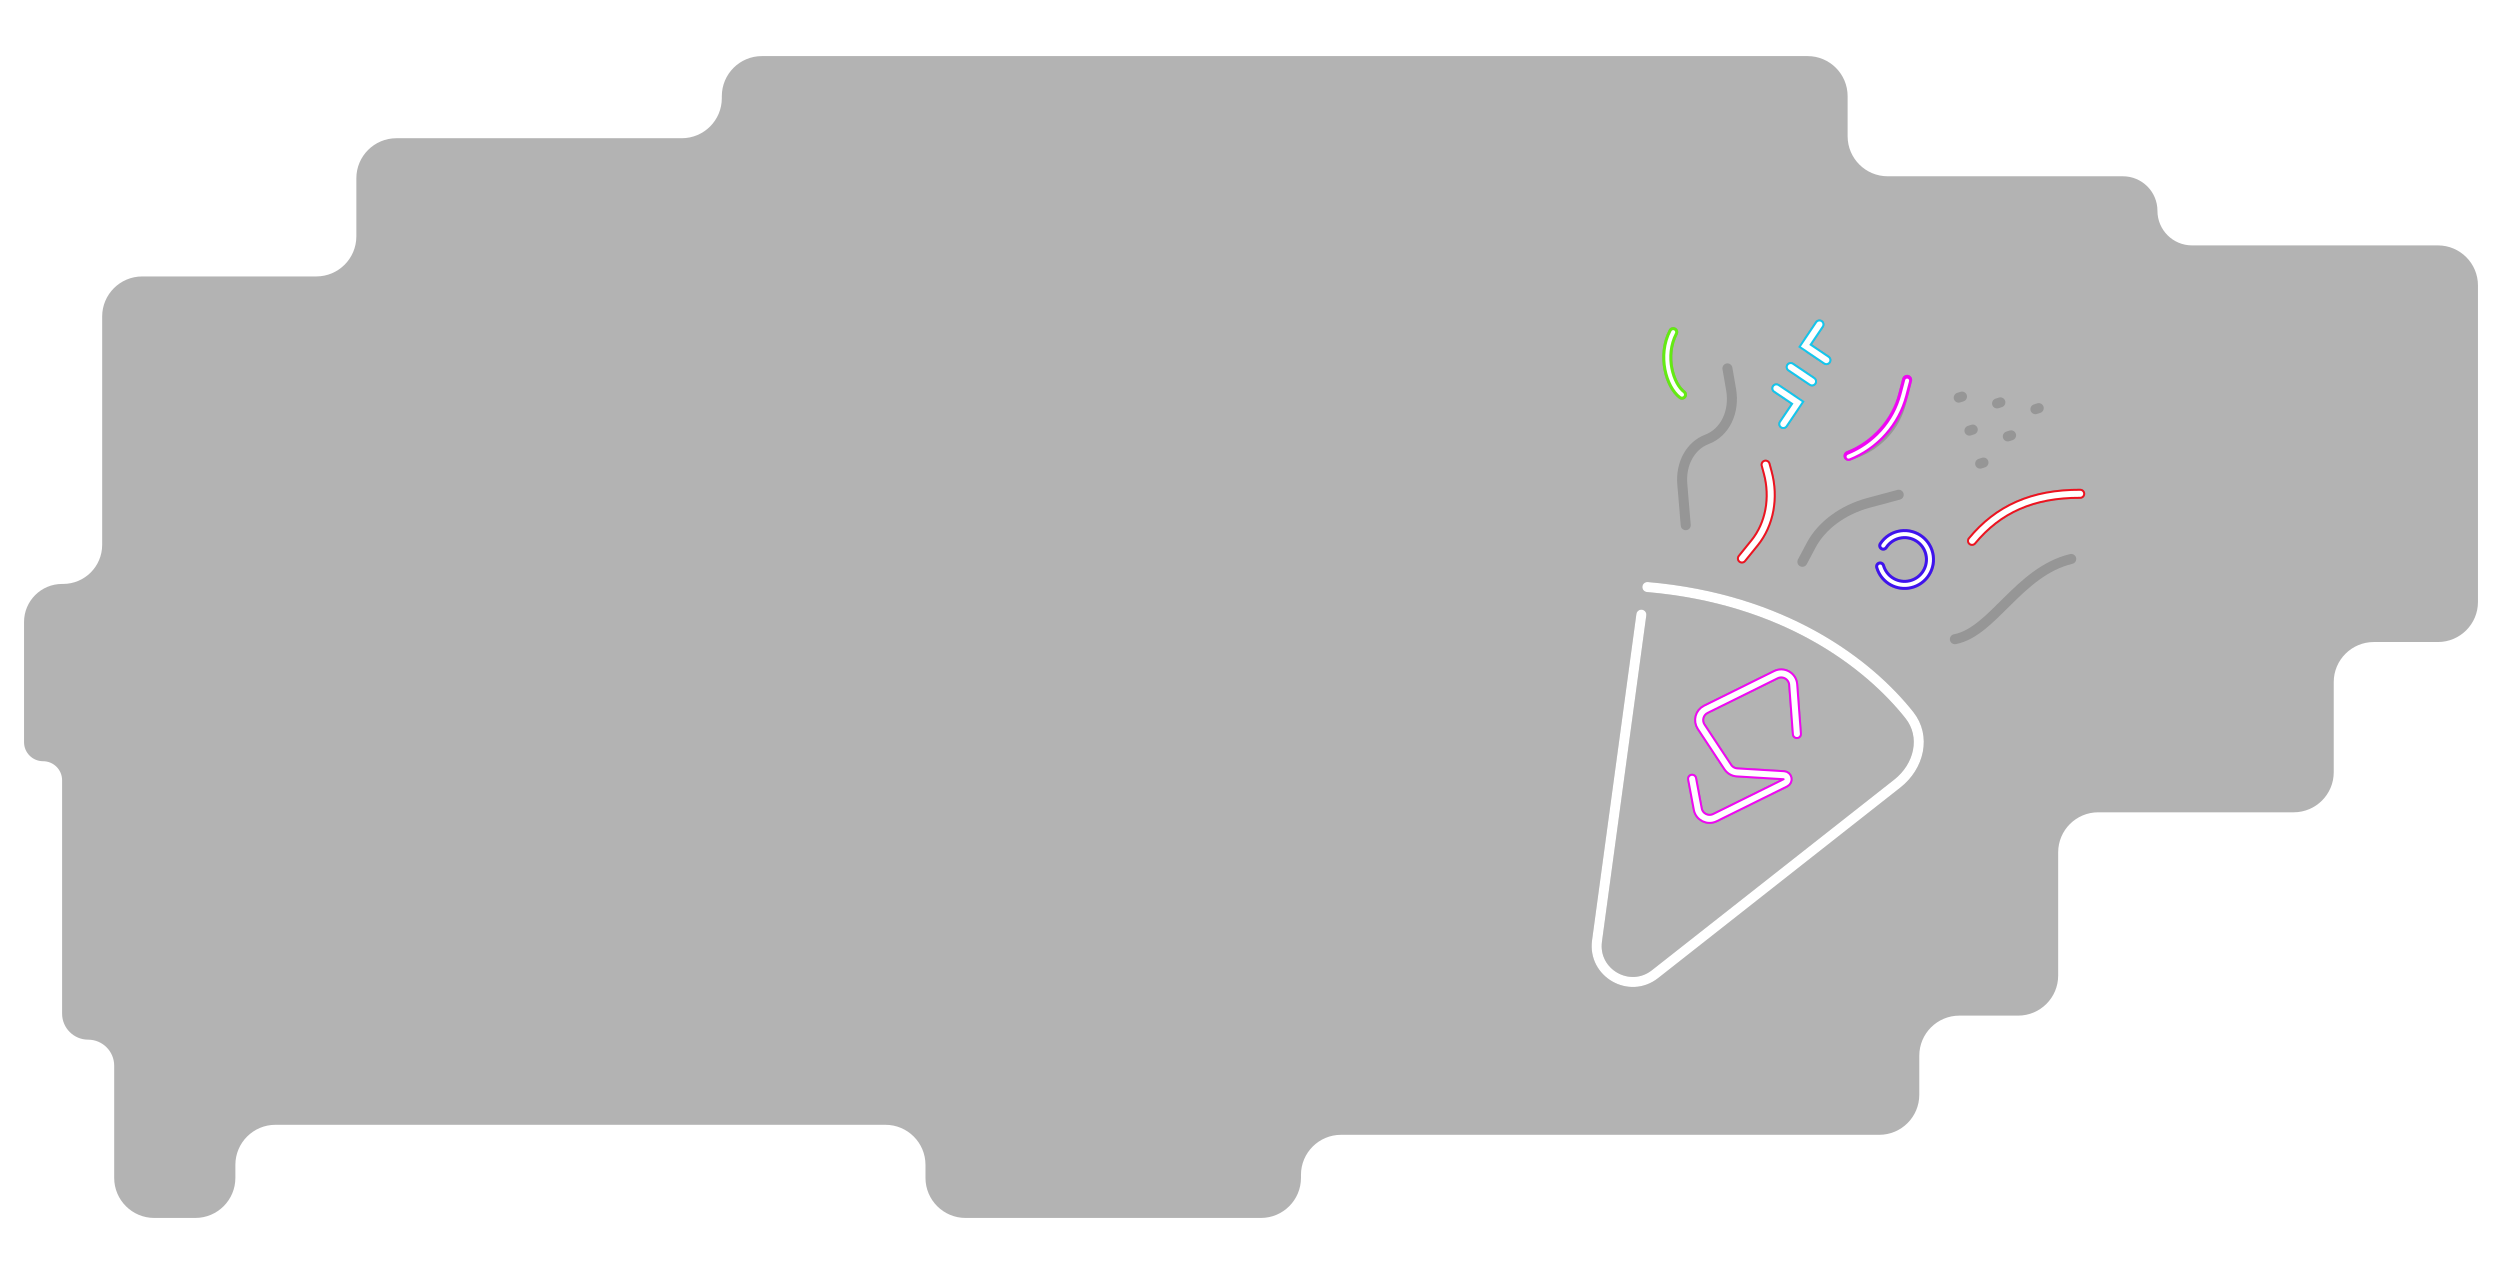 <svg fill="none" height="635" viewBox="0 0 1248 635" width="1248"
    xmlns="http://www.w3.org/2000/svg">
    <path d="M12 370.5V310.5C12 300.007 20.507 291.5 31 291.5H31.5C42.27 291.5 51 282.77 51 272V158C51 146.954 59.954 138 71 138H157.889C168.934 138 177.889 129.046 177.889 118V89C177.889 77.954 186.843 69 197.889 69H340.333C351.379 69 360.333 60.046 360.333 49V48C360.333 36.954 369.287 28 380.333 28H902.333C913.379 28 922.333 36.954 922.333 48V68C922.333 79.046 931.288 88 942.333 88H1059.75C1069.28 88 1077 95.723 1077 105.25C1077 114.777 1084.72 122.5 1094.25 122.5H1217C1228.05 122.5 1237 131.454 1237 142.5V300.5C1237 311.546 1228.05 320.5 1217 320.5H1185C1173.95 320.5 1165 329.454 1165 340.5V385.5C1165 396.546 1156.05 405.5 1145 405.5H1047.44C1036.4 405.5 1027.44 414.454 1027.44 425.5V487C1027.44 498.046 1018.49 507 1007.44 507H978.111C967.066 507 958.111 515.954 958.111 527V546.5C958.111 557.546 949.157 566.5 938.111 566.5H669.444C658.399 566.5 649.444 575.454 649.444 586.5V588C649.444 599.046 640.49 608 629.444 608H482C470.954 608 462 599.046 462 588V581.5C462 570.454 453.046 561.5 442 561.5H137.5C126.454 561.5 117.5 570.454 117.5 581.5V588C117.5 599.046 108.546 608 97.5 608H77C65.954 608 57 599.046 57 588V532C57 524.82 51.18 519 44 519C36.82 519 31 513.18 31 506V389.5C31 384.253 26.747 380 21.5 380C16.253 380 12 375.747 12 370.5Z" fill="black" fill-opacity="0.3" id="background"/>
    <path d="M1038.43 246.501C1014.67 246.414 997.489 254.176 984.433 269.996" stroke="#505050" stroke-linecap="round" stroke-opacity="0.3" stroke-width="5"/>
    <path d="M897.013 366.419L895.162 341.725C894.844 337.482 890.333 334.909 886.519 336.795L851.557 354.082C848.322 355.681 847.221 359.755 849.209 362.766L854.81 371.249M873.501 399.558L856.084 408.169C852.52 409.931 848.259 407.803 847.527 403.895L844.696 388.766M854.81 371.248L862.501 382.896C863.543 384.474 865.267 385.47 867.155 385.583L890.489 386.983C892.539 387.107 893.098 389.868 891.257 390.778L881.674 395.517L873.501 399.557" stroke="#505050" stroke-linecap="round" stroke-opacity="0.3" stroke-width="5"/>
    <path d="M819.363 306.842L797.227 469.722C795.048 485.752 813.477 496.296 826.192 486.294L947.187 391.117C957.987 382.622 961.688 367.711 953.138 356.955C932.709 331.258 890.845 298.962 822.368 293.048" stroke="#505050" stroke-linecap="round" stroke-opacity="0.3" stroke-width="5"/>
    <path d="M899.742 280.453L904.143 272.144C909.341 262.329 920.01 254.457 932.755 251.032L947.838 246.979" stroke="#505050" stroke-linecap="round" stroke-opacity="0.3" stroke-width="5"/>
    <path d="M862.329 183.902L864.154 194.396C866.102 205.597 861.136 215.896 852.14 219.311V219.311C843.885 222.446 838.942 231.431 839.805 241.732L841.52 262.179" stroke="#505050" stroke-linecap="round" stroke-opacity="0.3" stroke-width="5"/>
    <path d="M869.567 278.804L875.924 270.935C883.397 261.685 885.857 248.474 882.452 235.882L881.391 231.958" stroke="#505050" stroke-linecap="round" stroke-opacity="0.3" stroke-width="5"/>
    <path d="M952.035 189.629L948.999 201.259C946.101 212.362 937.978 221.502 927.154 225.841L922.8 227.586" stroke="#505050" stroke-linecap="round" stroke-opacity="0.3" stroke-width="5"/>
    <path d="M839.644 197.023C833.549 192.394 829.098 177.662 835.264 165.801" stroke="#505050" stroke-linecap="round" stroke-opacity="0.3" stroke-width="5"/>
    <path d="M940.131 272.381C942.077 269.395 945.265 267.242 949.075 266.732C956.018 265.801 962.4 270.676 963.33 277.619C964.26 284.562 959.386 290.944 952.443 291.874C946.123 292.72 940.267 288.757 938.566 282.802" stroke="#505050" stroke-linecap="round" stroke-opacity="0.3" stroke-width="5"/>
    <path d="M975.878 319.085C994.809 315.485 1007.72 285.328 1033.96 279.026" stroke="#505050" stroke-linecap="round" stroke-opacity="0.3" stroke-width="5"/>
    <path clip-rule="evenodd" d="M909.665 159.895C910.81 160.667 911.113 162.221 910.341 163.365L904.849 171.511C904.695 171.74 904.756 172.051 904.985 172.205L913.13 177.697C914.275 178.468 914.578 180.022 913.806 181.167C913.034 182.312 911.48 182.614 910.336 181.843L902.19 176.351C899.671 174.653 899.006 171.235 900.704 168.716L906.195 160.571C906.967 159.426 908.52 159.123 909.665 159.895ZM888.831 213.743C887.687 212.972 887.384 211.418 888.156 210.273L893.647 202.127C893.802 201.898 893.741 201.587 893.512 201.433L885.366 195.942C884.221 195.17 883.919 193.616 884.691 192.471C885.463 191.326 887.016 191.024 888.161 191.796L896.307 197.287C898.826 198.985 899.491 202.403 897.793 204.922L892.302 213.068C891.53 214.213 889.976 214.515 888.831 213.743ZM895.326 181.166C894.182 180.394 892.628 180.696 891.856 181.841C891.084 182.986 891.387 184.54 892.532 185.312L903.165 192.48C904.31 193.252 905.864 192.949 906.635 191.804C907.407 190.66 907.105 189.106 905.96 188.334L895.326 181.166Z" fill="#505050" fill-opacity="0.3" fill-rule="evenodd"/>
    <path d="M977.79 198.507L979.436 197.972" id="dot1" stroke="#505050" stroke-linecap="round" stroke-opacity="0.3" stroke-width="5"/>
    <path d="M983.143 214.976L984.789 214.441" id="dot2" stroke="#505050" stroke-linecap="round" stroke-opacity="0.3" stroke-width="5"/>
    <path d="M1016.08 204.27L1017.73 203.734" id="dot3" stroke="#505050" stroke-linecap="round" stroke-opacity="0.3" stroke-width="5"/>
    <path d="M996.936 201.389L998.582 200.853" id="dot4" stroke="#505050" stroke-linecap="round" stroke-opacity="0.3" stroke-width="5"/>
    <path d="M1002.29 217.857L1003.93 217.322" id="dot5" stroke="#505050" stroke-linecap="round" stroke-opacity="0.3" stroke-width="5"/>
    <path d="M988.496 231.445L990.143 230.91" id="dot6" stroke="#505050" stroke-linecap="round" stroke-opacity="0.3" stroke-width="5"/>
    <g opacity="1">
        <animate attributeName="opacity" begin="0s" calcMode="discrete" dur="2s" repeatCount="indefinite" values="1;0"/>
        <path d="M1038.43 246.501C1014.67 246.414 997.489 254.176 984.432 269.996" filter="url(#filter0_d)" stroke="#ED1320" stroke-linecap="round" stroke-width="5"/>
        <path d="M1038.43 246.501C1014.67 246.414 997.489 254.176 984.432 269.996" filter="url(#filter1_f)" stroke="white" stroke-linecap="round" stroke-width="3"/>
        <path d="M897.012 366.419L895.161 341.725C894.843 337.482 890.333 334.909 886.519 336.795L851.556 354.082C848.321 355.681 847.22 359.755 849.209 362.766L854.809 371.249M873.5 399.558L856.084 408.169C852.52 409.931 848.258 407.803 847.527 403.895L844.695 388.766M854.81 371.248L862.5 382.896C863.542 384.474 865.267 385.47 867.154 385.583L890.489 386.983C892.539 387.107 893.097 389.868 891.256 390.778L881.673 395.517L873.501 399.557" filter="url(#filter2_d)" stroke="#EF07F3" stroke-linecap="round" stroke-width="5"/>
        <path d="M869.567 278.804L875.924 270.935C883.397 261.685 885.857 248.474 882.452 235.882L881.391 231.958" filter="url(#filter3_d)" stroke="#ED1320" stroke-linecap="round" stroke-width="5"/>
        <path d="M869.567 278.804L875.924 270.935C883.397 261.685 885.857 248.474 882.452 235.882L881.391 231.958" filter="url(#filter4_f)" stroke="white" stroke-linecap="round" stroke-width="3"/>
        <path d="M952.035 189.629L950.165 196.793C946.534 210.701 936.359 222.151 922.8 227.586V227.586" filter="url(#filter5_d)" stroke="#EF07F3" stroke-linecap="round" stroke-width="5"/>
        <path d="M952.035 189.995L950.165 197.158C946.534 211.067 936.359 222.517 922.8 227.952V227.952" filter="url(#filter6_f)" stroke="white" stroke-linecap="round" stroke-width="2"/>
        <path d="M839.644 197.023C833.549 192.394 829.098 177.662 835.264 165.801" filter="url(#filter7_d)" stroke="#64EA13" stroke-linecap="round" stroke-width="5"/>
        <path d="M839.644 197.023C833.549 192.394 829.098 177.662 835.264 165.801" filter="url(#filter8_f)" stroke="white" stroke-linecap="round" stroke-width="2"/>
        <path d="M940.131 272.381C942.078 269.395 945.265 267.242 949.075 266.732C956.018 265.801 962.401 270.676 963.331 277.619C964.261 284.562 959.386 290.944 952.443 291.874C946.123 292.72 940.268 288.757 938.567 282.802" filter="url(#filter9_d)" stroke="#3F13ED" stroke-linecap="round" stroke-width="5"/>
        <path d="M940.131 272.381C942.078 269.395 945.265 267.242 949.075 266.732C956.018 265.801 962.401 270.676 963.331 277.619C964.261 284.562 959.386 290.944 952.443 291.874C946.123 292.72 940.268 288.757 938.567 282.802" filter="url(#filter10_f)" stroke="white" stroke-linecap="round" stroke-width="2"/>
        <path d="M897.012 366.418L895.161 341.724C894.843 337.482 890.333 334.909 886.519 336.794L851.556 354.082C848.321 355.681 847.22 359.754 849.209 362.766L854.809 371.248M873.5 399.557L856.084 408.169C852.52 409.931 848.258 407.802 847.527 403.894L844.695 388.766M854.81 371.248L862.5 382.895C863.542 384.474 865.267 385.469 867.154 385.583L890.489 386.983C892.539 387.106 893.097 389.868 891.256 390.778L881.673 395.516L873.501 399.557" filter="url(#filter11_f)" stroke="white" stroke-linecap="round" stroke-width="3"/>
        <path clip-rule="evenodd" d="M909.665 159.895C910.81 160.667 911.113 162.221 910.341 163.365L904.57 171.926L913.13 177.697C914.275 178.468 914.578 180.022 913.806 181.167C913.034 182.312 911.48 182.614 910.336 181.843L899.702 174.674L897.629 173.277L899.027 171.204L906.195 160.571C906.967 159.426 908.52 159.123 909.665 159.895ZM888.831 213.743C887.687 212.972 887.384 211.418 888.156 210.273L893.927 201.713L885.366 195.942C884.221 195.17 883.919 193.616 884.691 192.471C885.463 191.326 887.016 191.024 888.161 191.796L898.795 198.964L900.868 200.362L899.47 202.435L892.302 213.068C891.53 214.213 889.976 214.515 888.831 213.743ZM895.326 181.166C894.182 180.394 892.628 180.696 891.856 181.841C891.084 182.986 891.387 184.54 892.532 185.312L903.165 192.48C904.31 193.252 905.864 192.949 906.635 191.804C907.407 190.66 907.105 189.106 905.96 188.334L895.326 181.166Z" fill="#13C6ED" fill-rule="evenodd" filter="url(#filter12_d)"/>
        <path d="M908.269 161.968L901.1 172.601L911.734 179.77" filter="url(#filter13_f)" stroke="white" stroke-linecap="round" stroke-width="3"/>
        <path d="M890.229 211.67L897.398 201.036L886.764 193.868" filter="url(#filter14_f)" stroke="white" stroke-linecap="round" stroke-width="3"/>
        <path d="M893.93 183.239L904.563 190.407" filter="url(#filter15_f)" stroke="white" stroke-linecap="round" stroke-width="3"/>
        <path d="M819.363 306.842L797.226 469.722C795.048 485.752 813.476 496.296 826.191 486.294L947.187 391.117C957.986 382.622 961.687 367.711 953.137 356.955C932.708 331.258 890.845 298.962 822.368 293.048" filter="url(#filter16_d)" stroke="white" stroke-linecap="round" stroke-width="5"/>
        <path d="M819.363 306.842L797.226 469.722C795.048 485.752 813.476 496.296 826.191 486.294L947.187 391.117C957.986 382.622 961.687 367.711 953.137 356.955C932.708 331.258 890.845 298.962 822.368 293.048" filter="url(#filter17_f)" stroke="white" stroke-linecap="round" stroke-width="3"/>
    </g>
    <g opacity="0">
        <animate attributeName="opacity" begin="0s" calcMode="discrete" dur="2s" repeatCount="indefinite" values="0;1"/>
        <path d="M899.741 280.452L904.142 272.144C909.34 262.329 920.009 254.457 932.754 251.032L947.837 246.979" filter="url(#filter21_d)" stroke="#EDD713" stroke-linecap="round" stroke-width="5"/>
        <path d="M899.741 280.452L904.142 272.144C909.34 262.329 920.009 254.457 932.754 251.032L947.837 246.979" filter="url(#filter22_f)" stroke="white" stroke-linecap="round" stroke-width="2"/>
        <path d="M862.33 183.901L864.155 194.396C866.103 205.597 861.137 215.895 852.142 219.311V219.311C843.886 222.446 838.943 231.431 839.807 241.732L841.521 262.179" filter="url(#filter23_d)" stroke="#3F13ED" stroke-linecap="round" stroke-width="5"/>
        <path d="M862.33 183.901L864.155 194.396C866.103 205.597 861.137 215.895 852.142 219.311V219.311C843.886 222.446 838.943 231.431 839.807 241.732L841.521 262.179" filter="url(#filter24_f)" stroke="white" stroke-linecap="round" stroke-width="2"/>
        <path d="M975.875 319.085C994.807 315.484 1007.71 285.327 1033.96 279.026" filter="url(#filter25_d)" stroke="#13C6ED" stroke-linecap="round" stroke-width="5"/>
        <path d="M975.875 319.085C994.807 315.484 1007.71 285.327 1033.96 279.026" filter="url(#filter26_f)" stroke="white" stroke-linecap="round" stroke-width="3"/>
        <path d="M977.788 198.508L979.435 197.973" filter="url(#filter27_d)" stroke="#64EA13" stroke-linecap="round" stroke-width="5"/>
        <path d="M983.142 214.977L984.788 214.441" filter="url(#filter28_d)" stroke="#64EA13" stroke-linecap="round" stroke-width="5"/>
        <path d="M1016.08 204.271L1017.73 203.735" filter="url(#filter29_d)" stroke="#64EA13" stroke-linecap="round" stroke-width="5"/>
        <path d="M996.934 201.389L998.58 200.854" filter="url(#filter30_d)" stroke="#64EA13" stroke-linecap="round" stroke-width="5"/>
        <path d="M1002.29 217.858L1003.93 217.323" filter="url(#filter31_d)" stroke="#64EA13" stroke-linecap="round" stroke-width="5"/>
        <path d="M988.494 231.446L990.141 230.91" filter="url(#filter32_d)" stroke="#64EA13" stroke-linecap="round" stroke-width="5"/>
        <g filter="url(#filter33_f)">
            <path d="M977.788 198.508L979.435 197.973" filter="url(#filter34_d)" stroke="white" stroke-linecap="round" stroke-width="5"/>
            <path d="M983.142 214.977L984.788 214.441" filter="url(#filter35_d)" stroke="white" stroke-linecap="round" stroke-width="5"/>
            <path d="M1016.08 204.271L1017.73 203.735" filter="url(#filter36_d)" stroke="white" stroke-linecap="round" stroke-width="5"/>
            <path d="M996.934 201.389L998.58 200.854" filter="url(#filter37_d)" stroke="white" stroke-linecap="round" stroke-width="5"/>
            <path d="M1002.29 217.858L1003.93 217.323" filter="url(#filter38_d)" stroke="white" stroke-linecap="round" stroke-width="5"/>
            <path d="M988.494 231.446L990.141 230.91" filter="url(#filter39_d)" stroke="white" stroke-linecap="round" stroke-width="5"/>
        </g>
        <path d="M819.363 306.842L797.226 469.722C795.048 485.752 813.476 496.296 826.191 486.294L947.187 391.117C957.986 382.622 961.687 367.711 953.137 356.955C932.708 331.258 890.845 298.962 822.368 293.048" filter="url(#filter40_d)" stroke="white" stroke-linecap="round" stroke-width="5"/>
        <path d="M819.363 306.842L797.226 469.722C795.048 485.752 813.476 496.296 826.191 486.294L947.187 391.117C957.986 382.622 961.687 367.711 953.137 356.955C932.708 331.258 890.845 298.962 822.368 293.048" filter="url(#filter41_f)" stroke="white" stroke-linecap="round" stroke-width="3"/>
    </g>
    <defs>
        <filter color-interpolation-filters="sRGB" filterUnits="userSpaceOnUse" height="70.4" id="filter0_d" width="83.791" x="969.534" y="223.048">
            <feFlood flood-opacity="0" result="BackgroundImageFix"/>
            <feColorMatrix in="SourceAlpha" result="hardAlpha" type="matrix" values="0 0 0 0 0 0 0 0 0 0 0 0 0 0 0 0 0 0 127 0"/>
            <feOffset/>
            <feGaussianBlur stdDeviation="6"/>
            <feComposite in2="hardAlpha" operator="out"/>
            <feColorMatrix type="matrix" values="0 0 0 0 0.929 0 0 0 0 0.075 0 0 0 0 0.125 0 0 0 0.94 0"/>
            <feBlend in2="BackgroundImageFix" mode="normal" result="effect1_dropShadow"/>
            <feBlend in="SourceGraphic" in2="effect1_dropShadow" mode="normal" result="shape"/>
        </filter>
        <filter color-interpolation-filters="sRGB" filterUnits="userSpaceOnUse" height="48.082" id="filter1_f" width="61.473" x="980.693" y="234.207">
            <feFlood flood-opacity="0" result="BackgroundImageFix"/>
            <feBlend in="SourceGraphic" in2="BackgroundImageFix" mode="normal" result="shape"/>
            <feGaussianBlur result="effect1_foregroundBlur" stdDeviation="1"/>
        </filter>
        <filter color-interpolation-filters="sRGB" filterUnits="userSpaceOnUse" height="149.219" id="filter2_d" width="138.871" x="801.643" y="297.744">
            <feFlood flood-opacity="0" result="BackgroundImageFix"/>
            <feColorMatrix in="SourceAlpha" result="hardAlpha" type="matrix" values="0 0 0 0 0 0 0 0 0 0 0 0 0 0 0 0 0 0 127 0"/>
            <feOffset/>
            <feGaussianBlur stdDeviation="11"/>
            <feComposite in2="hardAlpha" operator="out"/>
            <feColorMatrix type="matrix" values="0 0 0 0 0.937 0 0 0 0 0.027 0 0 0 0 0.953 0 0 0 0.94 0"/>
            <feBlend in2="BackgroundImageFix" mode="normal" result="effect1_dropShadow"/>
            <feBlend in="SourceGraphic" in2="effect1_dropShadow" mode="normal" result="shape"/>
        </filter>
        <filter color-interpolation-filters="sRGB" filterUnits="userSpaceOnUse" height="76.116" id="filter3_d" width="43.105" x="855.209" y="217.323">
            <feFlood flood-opacity="0" result="BackgroundImageFix"/>
            <feColorMatrix in="SourceAlpha" result="hardAlpha" type="matrix" values="0 0 0 0 0 0 0 0 0 0 0 0 0 0 0 0 0 0 127 0"/>
            <feOffset/>
            <feGaussianBlur stdDeviation="6"/>
            <feComposite in2="hardAlpha" operator="out"/>
            <feColorMatrix type="matrix" values="0 0 0 0 0.929 0 0 0 0 0.075 0 0 0 0 0.125 0 0 0 0.94 0"/>
            <feBlend in2="BackgroundImageFix" mode="normal" result="effect1_dropShadow"/>
            <feBlend in="SourceGraphic" in2="effect1_dropShadow" mode="normal" result="shape"/>
        </filter>
        <filter color-interpolation-filters="sRGB" filterUnits="userSpaceOnUse" height="54.008" id="filter4_f" width="21.22" x="866.151" y="228.377">
            <feFlood flood-opacity="0" result="BackgroundImageFix"/>
            <feBlend in="SourceGraphic" in2="BackgroundImageFix" mode="normal" result="shape"/>
            <feGaussianBlur result="effect1_foregroundBlur" stdDeviation="1"/>
        </filter>
        <filter color-interpolation-filters="sRGB" filterUnits="userSpaceOnUse" height="86.912" id="filter5_d" width="78.282" x="898.276" y="165.152">
            <feFlood flood-opacity="0" result="BackgroundImageFix"/>
            <feColorMatrix in="SourceAlpha" result="hardAlpha" type="matrix" values="0 0 0 0 0 0 0 0 0 0 0 0 0 0 0 0 0 0 127 0"/>
            <feOffset/>
            <feGaussianBlur stdDeviation="11"/>
            <feComposite in2="hardAlpha" operator="out"/>
            <feColorMatrix type="matrix" values="0 0 0 0 0.937 0 0 0 0 0.027 0 0 0 0 0.953 0 0 0 0.94 0"/>
            <feBlend in2="BackgroundImageFix" mode="normal" result="effect1_dropShadow"/>
            <feBlend in="SourceGraphic" in2="effect1_dropShadow" mode="normal" result="shape"/>
        </filter>
        <filter color-interpolation-filters="sRGB" filterUnits="userSpaceOnUse" height="43.864" id="filter6_f" width="34.614" x="920.43" y="187.004">
            <feFlood flood-opacity="0" result="BackgroundImageFix"/>
            <feBlend in="SourceGraphic" in2="BackgroundImageFix" mode="normal" result="shape"/>
            <feGaussianBlur result="effect1_foregroundBlur" stdDeviation="1"/>
        </filter>
        <filter color-interpolation-filters="sRGB" filterUnits="userSpaceOnUse" height="80.199" id="filter7_d" width="56.363" x="807.792" y="141.313">
            <feFlood flood-opacity="0" result="BackgroundImageFix"/>
            <feColorMatrix in="SourceAlpha" result="hardAlpha" type="matrix" values="0 0 0 0 0 0 0 0 0 0 0 0 0 0 0 0 0 0 127 0"/>
            <feOffset/>
            <feGaussianBlur stdDeviation="11"/>
            <feComposite in2="hardAlpha" operator="out"/>
            <feColorMatrix type="matrix" values="0 0 0 0 0.38 0 0 0 0 0.953 0 0 0 0 0.027 0 0 0 0.94 0"/>
            <feBlend in2="BackgroundImageFix" mode="normal" result="effect1_dropShadow"/>
            <feBlend in="SourceGraphic" in2="effect1_dropShadow" mode="normal" result="shape"/>
        </filter>
        <filter color-interpolation-filters="sRGB" filterUnits="userSpaceOnUse" height="37.213" id="filter8_f" width="13.35" x="829.299" y="162.806">
            <feFlood flood-opacity="0" result="BackgroundImageFix"/>
            <feBlend in="SourceGraphic" in2="BackgroundImageFix" mode="normal" result="shape"/>
            <feGaussianBlur result="effect1_foregroundBlur" stdDeviation="1"/>
        </filter>
        <filter color-interpolation-filters="sRGB" filterUnits="userSpaceOnUse" height="78.112" id="filter9_d" width="77.997" x="911.827" y="240.238">
            <feFlood flood-opacity="0" result="BackgroundImageFix"/>
            <feColorMatrix in="SourceAlpha" result="hardAlpha" type="matrix" values="0 0 0 0 0 0 0 0 0 0 0 0 0 0 0 0 0 0 127 0"/>
            <feOffset/>
            <feGaussianBlur stdDeviation="11"/>
            <feComposite in2="hardAlpha" operator="out"/>
            <feColorMatrix type="matrix" values="0 0 0 0 0.247 0 0 0 0 0.075 0 0 0 0 0.929 0 0 0 0.94 0"/>
            <feBlend in2="BackgroundImageFix" mode="normal" result="effect1_dropShadow"/>
            <feBlend in="SourceGraphic" in2="effect1_dropShadow" mode="normal" result="shape"/>
        </filter>
        <filter color-interpolation-filters="sRGB" filterUnits="userSpaceOnUse" height="34.74" id="filter10_f" width="34.626" x="933.513" y="261.924">
            <feFlood flood-opacity="0" result="BackgroundImageFix"/>
            <feBlend in="SourceGraphic" in2="BackgroundImageFix" mode="normal" result="shape"/>
            <feGaussianBlur result="effect1_foregroundBlur" stdDeviation="1"/>
        </filter>
        <filter color-interpolation-filters="sRGB" filterUnits="userSpaceOnUse" height="106.484" id="filter11_f" width="96.133" x="823.009" y="319.109">
            <feFlood flood-opacity="0" result="BackgroundImageFix"/>
            <feBlend in="SourceGraphic" in2="BackgroundImageFix" mode="normal" result="shape"/>
            <feGaussianBlur result="effect1_foregroundBlur" stdDeviation="1"/>
        </filter>
        <filter color-interpolation-filters="sRGB" filterUnits="userSpaceOnUse" height="99.566" id="filter12_d" width="85.228" x="856.635" y="137.036">
            <feFlood flood-opacity="0" result="BackgroundImageFix"/>
            <feColorMatrix in="SourceAlpha" result="hardAlpha" type="matrix" values="0 0 0 0 0 0 0 0 0 0 0 0 0 0 0 0 0 0 127 0"/>
            <feOffset/>
            <feGaussianBlur stdDeviation="11"/>
            <feComposite in2="hardAlpha" operator="out"/>
            <feColorMatrix type="matrix" values="0 0 0 0 0.075 0 0 0 0 0.776 0 0 0 0 0.929 0 0 0 0.94 0"/>
            <feBlend in2="BackgroundImageFix" mode="normal" result="effect1_dropShadow"/>
            <feBlend in="SourceGraphic" in2="effect1_dropShadow" mode="normal" result="shape"/>
        </filter>
        <filter color-interpolation-filters="sRGB" filterUnits="userSpaceOnUse" height="25.966" id="filter13_f" width="25.967" x="897.018" y="157.886">
            <feFlood flood-opacity="0" result="BackgroundImageFix"/>
            <feBlend in="SourceGraphic" in2="BackgroundImageFix" mode="normal" result="shape"/>
            <feGaussianBlur result="effect1_foregroundBlur" stdDeviation="1"/>
        </filter>
        <filter color-interpolation-filters="sRGB" filterUnits="userSpaceOnUse" height="25.966" id="filter14_f" width="25.967" x="875.514" y="189.786">
            <feFlood flood-opacity="0" result="BackgroundImageFix"/>
            <feBlend in="SourceGraphic" in2="BackgroundImageFix" mode="normal" result="shape"/>
            <feGaussianBlur result="effect1_foregroundBlur" stdDeviation="1"/>
        </filter>
        <filter color-interpolation-filters="sRGB" filterUnits="userSpaceOnUse" height="15.333" id="filter15_f" width="18.798" x="889.848" y="179.156">
            <feFlood flood-opacity="0" result="BackgroundImageFix"/>
            <feBlend in="SourceGraphic" in2="BackgroundImageFix" mode="normal" result="shape"/>
            <feGaussianBlur result="effect1_foregroundBlur" stdDeviation="1"/>
        </filter>
        <filter color-interpolation-filters="sRGB" filterUnits="userSpaceOnUse" height="301.25" id="filter16_d" width="287.34" x="708.574" y="249.902">
            <feFlood flood-opacity="0" result="BackgroundImageFix"/>
            <feColorMatrix in="SourceAlpha" result="hardAlpha" type="matrix" values="0 0 0 0 0 0 0 0 0 0 0 0 0 0 0 0 0 0 127 0"/>
            <feOffset/>
            <feGaussianBlur stdDeviation="11"/>
            <feComposite in2="hardAlpha" operator="out"/>
            <feColorMatrix type="matrix" values="0 0 0 0 1 0 0 0 0 1 0 0 0 0 1 0 0 0 0.73 0"/>
            <feBlend in2="BackgroundImageFix" mode="normal" result="effect1_dropShadow"/>
            <feBlend in="SourceGraphic" in2="effect1_dropShadow" mode="normal" result="shape"/>
        </filter>
        <filter color-interpolation-filters="sRGB" filterUnits="userSpaceOnUse" height="258.52" id="filter17_f" width="244.611" x="729.94" y="271.268">
            <feFlood flood-opacity="0" result="BackgroundImageFix"/>
            <feBlend in="SourceGraphic" in2="BackgroundImageFix" mode="normal" result="shape"/>
            <feGaussianBlur result="effect1_foregroundBlur" stdDeviation="1"/>
        </filter>
        <filter color-interpolation-filters="sRGB" filterUnits="userSpaceOnUse" height="81.834" id="filter21_d" width="97.665" x="874.956" y="222.799">
            <feFlood flood-opacity="0" result="BackgroundImageFix"/>
            <feColorMatrix in="SourceAlpha" result="hardAlpha" type="matrix" values="0 0 0 0 0 0 0 0 0 0 0 0 0 0 0 0 0 0 127 0"/>
            <feOffset/>
            <feGaussianBlur stdDeviation="11"/>
            <feComposite in2="hardAlpha" operator="out"/>
            <feColorMatrix type="matrix" values="0 0 0 0 0.929 0 0 0 0 0.844 0 0 0 0 0.074 0 0 0 0.94 0"/>
            <feBlend in2="BackgroundImageFix" mode="normal" result="effect1_dropShadow"/>
            <feBlend in="SourceGraphic" in2="effect1_dropShadow" mode="normal" result="shape"/>
        </filter>
        <filter color-interpolation-filters="sRGB" filterUnits="userSpaceOnUse" height="39.218" id="filter22_f" width="54.323" x="896.627" y="244.107">
            <feFlood flood-opacity="0" result="BackgroundImageFix"/>
            <feBlend in="SourceGraphic" in2="BackgroundImageFix" mode="normal" result="shape"/>
            <feGaussianBlur result="effect1_foregroundBlur" stdDeviation="1"/>
        </filter>
        <filter color-interpolation-filters="sRGB" filterUnits="userSpaceOnUse" height="127.578" id="filter23_d" width="73.547" x="815.369" y="159.251">
            <feFlood flood-opacity="0" result="BackgroundImageFix"/>
            <feColorMatrix in="SourceAlpha" result="hardAlpha" type="matrix" values="0 0 0 0 0 0 0 0 0 0 0 0 0 0 0 0 0 0 127 0"/>
            <feOffset/>
            <feGaussianBlur stdDeviation="11"/>
            <feComposite in2="hardAlpha" operator="out"/>
            <feColorMatrix type="matrix" values="0 0 0 0 0.247 0 0 0 0 0.075 0 0 0 0 0.929 0 0 0 0.94 0"/>
            <feBlend in2="BackgroundImageFix" mode="normal" result="effect1_dropShadow"/>
            <feBlend in="SourceGraphic" in2="effect1_dropShadow" mode="normal" result="shape"/>
        </filter>
        <filter color-interpolation-filters="sRGB" filterUnits="userSpaceOnUse" height="84.398" id="filter24_f" width="30.738" x="836.773" y="180.841">
            <feFlood flood-opacity="0" result="BackgroundImageFix"/>
            <feBlend in="SourceGraphic" in2="BackgroundImageFix" mode="normal" result="shape"/>
            <feGaussianBlur result="effect1_foregroundBlur" stdDeviation="1"/>
        </filter>
        <filter color-interpolation-filters="sRGB" filterUnits="userSpaceOnUse" height="89.06" id="filter25_d" width="107.086" x="951.375" y="254.525">
            <feFlood flood-opacity="0" result="BackgroundImageFix"/>
            <feColorMatrix in="SourceAlpha" result="hardAlpha" type="matrix" values="0 0 0 0 0 0 0 0 0 0 0 0 0 0 0 0 0 0 127 0"/>
            <feOffset/>
            <feGaussianBlur stdDeviation="11"/>
            <feComposite in2="hardAlpha" operator="out"/>
            <feColorMatrix type="matrix" values="0 0 0 0 0.075 0 0 0 0 0.776 0 0 0 0 0.929 0 0 0 0.94 0"/>
            <feBlend in2="BackgroundImageFix" mode="normal" result="effect1_dropShadow"/>
            <feBlend in="SourceGraphic" in2="effect1_dropShadow" mode="normal" result="shape"/>
        </filter>
        <filter color-interpolation-filters="sRGB" filterUnits="userSpaceOnUse" height="47.059" id="filter26_f" width="65.086" x="972.375" y="275.526">
            <feFlood flood-opacity="0" result="BackgroundImageFix"/>
            <feBlend in="SourceGraphic" in2="BackgroundImageFix" mode="normal" result="shape"/>
            <feGaussianBlur result="effect1_foregroundBlur" stdDeviation="1"/>
        </filter>
        <filter color-interpolation-filters="sRGB" filterUnits="userSpaceOnUse" height="16.836" id="filter27_d" width="17.947" x="969.638" y="189.822">
            <feFlood flood-opacity="0" result="BackgroundImageFix"/>
            <feColorMatrix in="SourceAlpha" result="hardAlpha" type="matrix" values="0 0 0 0 0 0 0 0 0 0 0 0 0 0 0 0 0 0 127 0"/>
            <feOffset/>
            <feGaussianBlur stdDeviation="2.5"/>
            <feComposite in2="hardAlpha" operator="out"/>
            <feColorMatrix type="matrix" values="0 0 0 0 0.38 0 0 0 0 0.953 0 0 0 0 0.027 0 0 0 0.94 0"/>
            <feBlend in2="BackgroundImageFix" mode="normal" result="effect1_dropShadow"/>
            <feBlend in="SourceGraphic" in2="effect1_dropShadow" mode="normal" result="shape"/>
        </filter>
        <filter color-interpolation-filters="sRGB" filterUnits="userSpaceOnUse" height="16.836" id="filter28_d" width="17.947" x="974.991" y="206.291">
            <feFlood flood-opacity="0" result="BackgroundImageFix"/>
            <feColorMatrix in="SourceAlpha" result="hardAlpha" type="matrix" values="0 0 0 0 0 0 0 0 0 0 0 0 0 0 0 0 0 0 127 0"/>
            <feOffset/>
            <feGaussianBlur stdDeviation="2.5"/>
            <feComposite in2="hardAlpha" operator="out"/>
            <feColorMatrix type="matrix" values="0 0 0 0 0.38 0 0 0 0 0.953 0 0 0 0 0.027 0 0 0 0.94 0"/>
            <feBlend in2="BackgroundImageFix" mode="normal" result="effect1_dropShadow"/>
            <feBlend in="SourceGraphic" in2="effect1_dropShadow" mode="normal" result="shape"/>
        </filter>
        <filter color-interpolation-filters="sRGB" filterUnits="userSpaceOnUse" height="16.836" id="filter29_d" width="17.947" x="1007.93" y="195.585">
            <feFlood flood-opacity="0" result="BackgroundImageFix"/>
            <feColorMatrix in="SourceAlpha" result="hardAlpha" type="matrix" values="0 0 0 0 0 0 0 0 0 0 0 0 0 0 0 0 0 0 127 0"/>
            <feOffset/>
            <feGaussianBlur stdDeviation="2.5"/>
            <feComposite in2="hardAlpha" operator="out"/>
            <feColorMatrix type="matrix" values="0 0 0 0 0.38 0 0 0 0 0.953 0 0 0 0 0.027 0 0 0 0.94 0"/>
            <feBlend in2="BackgroundImageFix" mode="normal" result="effect1_dropShadow"/>
            <feBlend in="SourceGraphic" in2="effect1_dropShadow" mode="normal" result="shape"/>
        </filter>
        <filter color-interpolation-filters="sRGB" filterUnits="userSpaceOnUse" height="16.836" id="filter30_d" width="17.947" x="988.783" y="192.704">
            <feFlood flood-opacity="0" result="BackgroundImageFix"/>
            <feColorMatrix in="SourceAlpha" result="hardAlpha" type="matrix" values="0 0 0 0 0 0 0 0 0 0 0 0 0 0 0 0 0 0 127 0"/>
            <feOffset/>
            <feGaussianBlur stdDeviation="2.5"/>
            <feComposite in2="hardAlpha" operator="out"/>
            <feColorMatrix type="matrix" values="0 0 0 0 0.38 0 0 0 0 0.953 0 0 0 0 0.027 0 0 0 0.94 0"/>
            <feBlend in2="BackgroundImageFix" mode="normal" result="effect1_dropShadow"/>
            <feBlend in="SourceGraphic" in2="effect1_dropShadow" mode="normal" result="shape"/>
        </filter>
        <filter color-interpolation-filters="sRGB" filterUnits="userSpaceOnUse" height="16.836" id="filter31_d" width="17.947" x="994.137" y="209.172">
            <feFlood flood-opacity="0" result="BackgroundImageFix"/>
            <feColorMatrix in="SourceAlpha" result="hardAlpha" type="matrix" values="0 0 0 0 0 0 0 0 0 0 0 0 0 0 0 0 0 0 127 0"/>
            <feOffset/>
            <feGaussianBlur stdDeviation="2.5"/>
            <feComposite in2="hardAlpha" operator="out"/>
            <feColorMatrix type="matrix" values="0 0 0 0 0.38 0 0 0 0 0.953 0 0 0 0 0.027 0 0 0 0.94 0"/>
            <feBlend in2="BackgroundImageFix" mode="normal" result="effect1_dropShadow"/>
            <feBlend in="SourceGraphic" in2="effect1_dropShadow" mode="normal" result="shape"/>
        </filter>
        <filter color-interpolation-filters="sRGB" filterUnits="userSpaceOnUse" height="16.836" id="filter32_d" width="17.947" x="980.344" y="222.76">
            <feFlood flood-opacity="0" result="BackgroundImageFix"/>
            <feColorMatrix in="SourceAlpha" result="hardAlpha" type="matrix" values="0 0 0 0 0 0 0 0 0 0 0 0 0 0 0 0 0 0 127 0"/>
            <feOffset/>
            <feGaussianBlur stdDeviation="2.5"/>
            <feComposite in2="hardAlpha" operator="out"/>
            <feColorMatrix type="matrix" values="0 0 0 0 0.38 0 0 0 0 0.953 0 0 0 0 0.027 0 0 0 0.94 0"/>
            <feBlend in2="BackgroundImageFix" mode="normal" result="effect1_dropShadow"/>
            <feBlend in="SourceGraphic" in2="effect1_dropShadow" mode="normal" result="shape"/>
        </filter>
        <filter color-interpolation-filters="sRGB" filterUnits="userSpaceOnUse" height="43.774" id="filter33_f" width="50.238" x="972.638" y="192.822">
            <feFlood flood-opacity="0" result="BackgroundImageFix"/>
            <feBlend in="SourceGraphic" in2="BackgroundImageFix" mode="normal" result="shape"/>
            <feGaussianBlur result="effect1_foregroundBlur" stdDeviation="1"/>
        </filter>
        <filter color-interpolation-filters="sRGB" filterUnits="userSpaceOnUse" height="16.836" id="filter34_d" width="17.947" x="969.638" y="189.822">
            <feFlood flood-opacity="0" result="BackgroundImageFix"/>
            <feColorMatrix in="SourceAlpha" result="hardAlpha" type="matrix" values="0 0 0 0 0 0 0 0 0 0 0 0 0 0 0 0 0 0 127 0"/>
            <feOffset/>
            <feGaussianBlur stdDeviation="2.5"/>
            <feComposite in2="hardAlpha" operator="out"/>
            <feColorMatrix type="matrix" values="0 0 0 0 0.38 0 0 0 0 0.953 0 0 0 0 0.027 0 0 0 0.94 0"/>
            <feBlend in2="BackgroundImageFix" mode="normal" result="effect1_dropShadow"/>
            <feBlend in="SourceGraphic" in2="effect1_dropShadow" mode="normal" result="shape"/>
        </filter>
        <filter color-interpolation-filters="sRGB" filterUnits="userSpaceOnUse" height="16.836" id="filter35_d" width="17.947" x="974.991" y="206.291">
            <feFlood flood-opacity="0" result="BackgroundImageFix"/>
            <feColorMatrix in="SourceAlpha" result="hardAlpha" type="matrix" values="0 0 0 0 0 0 0 0 0 0 0 0 0 0 0 0 0 0 127 0"/>
            <feOffset/>
            <feGaussianBlur stdDeviation="2.5"/>
            <feComposite in2="hardAlpha" operator="out"/>
            <feColorMatrix type="matrix" values="0 0 0 0 0.38 0 0 0 0 0.953 0 0 0 0 0.027 0 0 0 0.94 0"/>
            <feBlend in2="BackgroundImageFix" mode="normal" result="effect1_dropShadow"/>
            <feBlend in="SourceGraphic" in2="effect1_dropShadow" mode="normal" result="shape"/>
        </filter>
        <filter color-interpolation-filters="sRGB" filterUnits="userSpaceOnUse" height="16.836" id="filter36_d" width="17.947" x="1007.93" y="195.585">
            <feFlood flood-opacity="0" result="BackgroundImageFix"/>
            <feColorMatrix in="SourceAlpha" result="hardAlpha" type="matrix" values="0 0 0 0 0 0 0 0 0 0 0 0 0 0 0 0 0 0 127 0"/>
            <feOffset/>
            <feGaussianBlur stdDeviation="2.5"/>
            <feComposite in2="hardAlpha" operator="out"/>
            <feColorMatrix type="matrix" values="0 0 0 0 0.38 0 0 0 0 0.953 0 0 0 0 0.027 0 0 0 0.94 0"/>
            <feBlend in2="BackgroundImageFix" mode="normal" result="effect1_dropShadow"/>
            <feBlend in="SourceGraphic" in2="effect1_dropShadow" mode="normal" result="shape"/>
        </filter>
        <filter color-interpolation-filters="sRGB" filterUnits="userSpaceOnUse" height="16.836" id="filter37_d" width="17.947" x="988.783" y="192.704">
            <feFlood flood-opacity="0" result="BackgroundImageFix"/>
            <feColorMatrix in="SourceAlpha" result="hardAlpha" type="matrix" values="0 0 0 0 0 0 0 0 0 0 0 0 0 0 0 0 0 0 127 0"/>
            <feOffset/>
            <feGaussianBlur stdDeviation="2.5"/>
            <feComposite in2="hardAlpha" operator="out"/>
            <feColorMatrix type="matrix" values="0 0 0 0 0.38 0 0 0 0 0.953 0 0 0 0 0.027 0 0 0 0.94 0"/>
            <feBlend in2="BackgroundImageFix" mode="normal" result="effect1_dropShadow"/>
            <feBlend in="SourceGraphic" in2="effect1_dropShadow" mode="normal" result="shape"/>
        </filter>
        <filter color-interpolation-filters="sRGB" filterUnits="userSpaceOnUse" height="16.836" id="filter38_d" width="17.947" x="994.137" y="209.172">
            <feFlood flood-opacity="0" result="BackgroundImageFix"/>
            <feColorMatrix in="SourceAlpha" result="hardAlpha" type="matrix" values="0 0 0 0 0 0 0 0 0 0 0 0 0 0 0 0 0 0 127 0"/>
            <feOffset/>
            <feGaussianBlur stdDeviation="2.5"/>
            <feComposite in2="hardAlpha" operator="out"/>
            <feColorMatrix type="matrix" values="0 0 0 0 0.38 0 0 0 0 0.953 0 0 0 0 0.027 0 0 0 0.94 0"/>
            <feBlend in2="BackgroundImageFix" mode="normal" result="effect1_dropShadow"/>
            <feBlend in="SourceGraphic" in2="effect1_dropShadow" mode="normal" result="shape"/>
        </filter>
        <filter color-interpolation-filters="sRGB" filterUnits="userSpaceOnUse" height="16.836" id="filter39_d" width="17.947" x="980.344" y="222.76">
            <feFlood flood-opacity="0" result="BackgroundImageFix"/>
            <feColorMatrix in="SourceAlpha" result="hardAlpha" type="matrix" values="0 0 0 0 0 0 0 0 0 0 0 0 0 0 0 0 0 0 127 0"/>
            <feOffset/>
            <feGaussianBlur stdDeviation="2.5"/>
            <feComposite in2="hardAlpha" operator="out"/>
            <feColorMatrix type="matrix" values="0 0 0 0 0.38 0 0 0 0 0.953 0 0 0 0 0.027 0 0 0 0.94 0"/>
            <feBlend in2="BackgroundImageFix" mode="normal" result="effect1_dropShadow"/>
            <feBlend in="SourceGraphic" in2="effect1_dropShadow" mode="normal" result="shape"/>
        </filter>
        <filter color-interpolation-filters="sRGB" filterUnits="userSpaceOnUse" height="301.25" id="filter40_d" width="287.34" x="708.574" y="249.902">
            <feFlood flood-opacity="0" result="BackgroundImageFix"/>
            <feColorMatrix in="SourceAlpha" result="hardAlpha" type="matrix" values="0 0 0 0 0 0 0 0 0 0 0 0 0 0 0 0 0 0 127 0"/>
            <feOffset/>
            <feGaussianBlur stdDeviation="11"/>
            <feComposite in2="hardAlpha" operator="out"/>
            <feColorMatrix type="matrix" values="0 0 0 0 1 0 0 0 0 1 0 0 0 0 1 0 0 0 0.73 0"/>
            <feBlend in2="BackgroundImageFix" mode="normal" result="effect1_dropShadow"/>
            <feBlend in="SourceGraphic" in2="effect1_dropShadow" mode="normal" result="shape"/>
        </filter>
        <filter color-interpolation-filters="sRGB" filterUnits="userSpaceOnUse" height="258.52" id="filter41_f" width="244.611" x="729.94" y="271.268">
            <feFlood flood-opacity="0" result="BackgroundImageFix"/>
            <feBlend in="SourceGraphic" in2="BackgroundImageFix" mode="normal" result="shape"/>
            <feGaussianBlur result="effect1_foregroundBlur" stdDeviation="1"/>
        </filter>
    </defs>
</svg>
